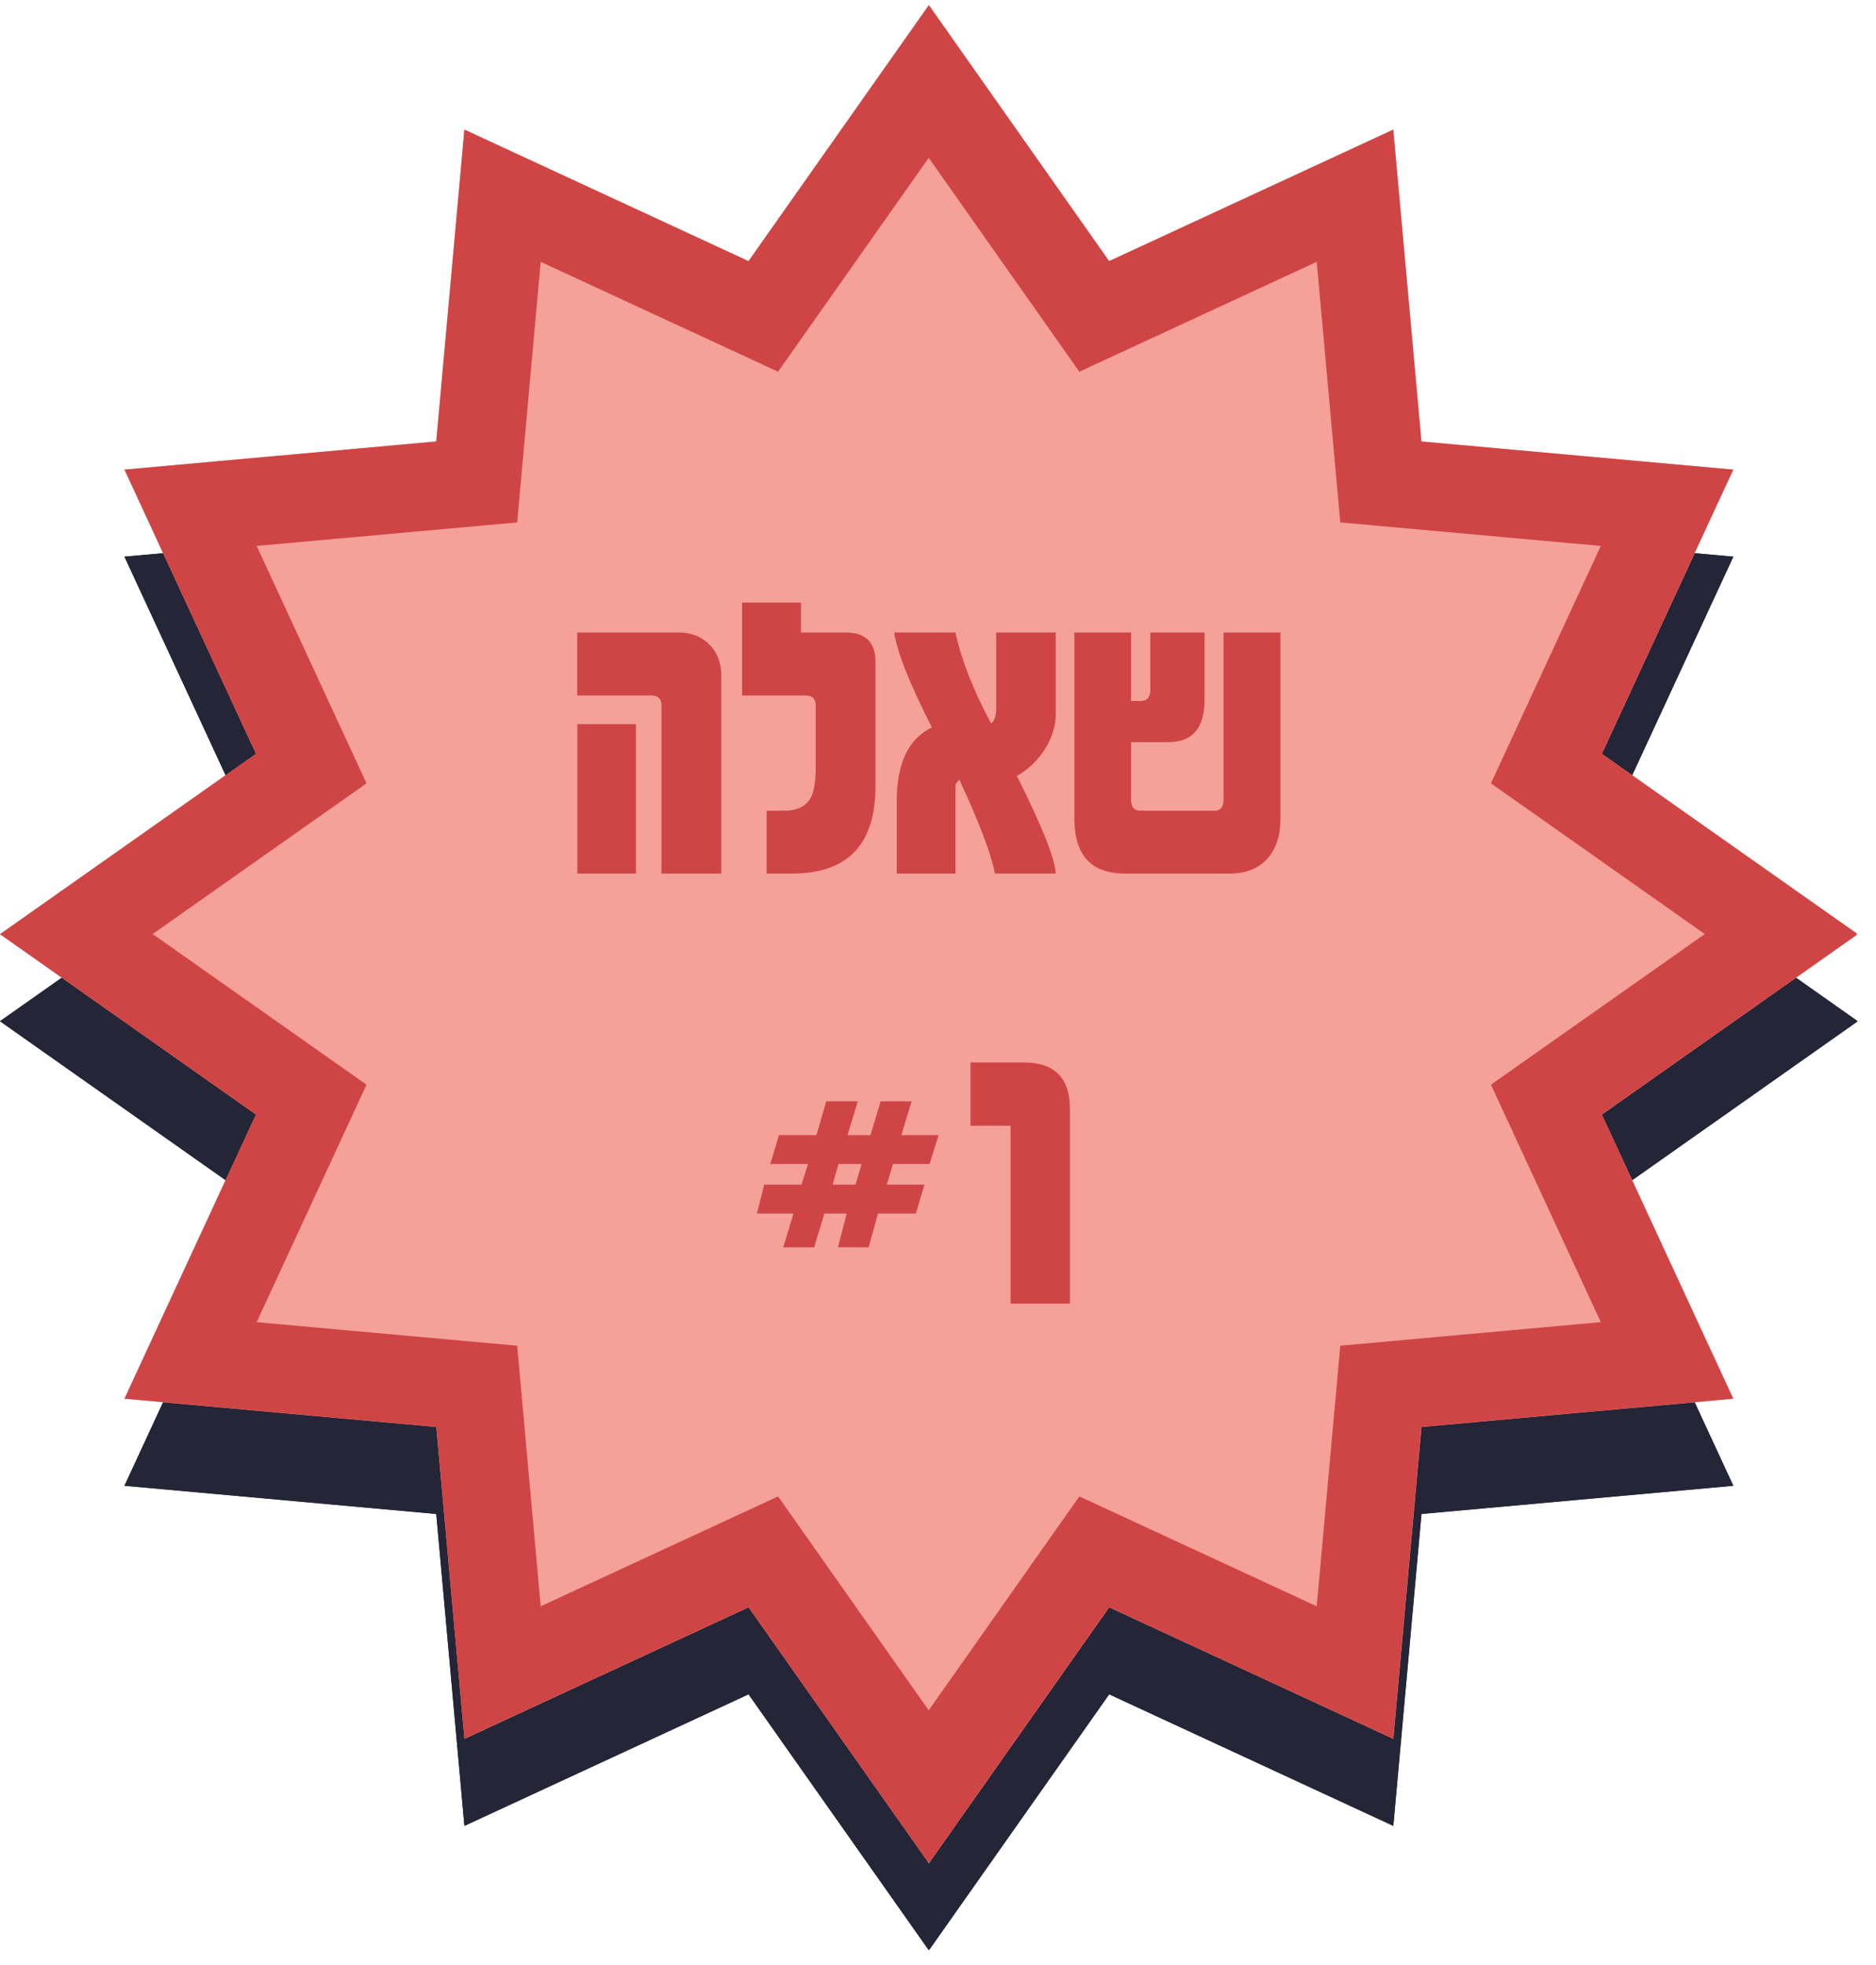 <svg xmlns="http://www.w3.org/2000/svg" xmlns:xlink="http://www.w3.org/1999/xlink" width="191" zoomAndPan="magnify" viewBox="0 0 143.25 150" height="200" preserveAspectRatio="xMidYMid meet" version="1.0"><defs><g/><clipPath id="fb054857f6"><path d="M 0 7.035 L 141.859 7.035 L 141.859 148.895 L 0 148.895 Z M 0 7.035 " clip-rule="nonzero"/></clipPath><clipPath id="5fd114bcc7"><path d="M 70.93 7.035 L 84.699 26.578 L 106.395 16.539 L 108.547 40.348 L 132.359 42.5 L 122.316 64.195 L 141.859 77.965 L 122.316 91.734 L 132.359 113.43 L 108.547 115.582 L 106.395 139.395 L 84.699 129.352 L 70.93 148.895 L 57.16 129.352 L 35.465 139.395 L 33.312 115.582 L 9.504 113.43 L 19.547 91.734 L 0 77.965 L 19.547 64.195 L 9.504 42.5 L 33.312 40.348 L 35.465 16.539 L 57.16 26.578 Z M 70.93 7.035 " clip-rule="nonzero"/></clipPath><clipPath id="6ed18c9dca"><path d="M 0 7.035 L 141.758 7.035 L 141.758 148.793 L 0 148.793 Z M 0 7.035 " clip-rule="nonzero"/></clipPath><clipPath id="e02cf08195"><path d="M 70.926 7.035 L 84.691 26.578 L 106.387 16.535 L 108.539 40.348 L 132.348 42.496 L 122.309 64.191 L 141.852 77.961 L 122.309 91.727 L 132.348 113.422 L 108.539 115.574 L 106.387 139.383 L 84.691 129.34 L 70.926 148.887 L 57.156 129.34 L 35.461 139.383 L 33.312 115.574 L 9.504 113.422 L 19.543 91.727 L 0 77.961 L 19.543 64.191 L 9.504 42.496 L 33.312 40.348 L 35.461 16.535 L 57.156 26.578 Z M 70.926 7.035 " clip-rule="nonzero"/></clipPath><clipPath id="6a643bf210"><path d="M 0 0.391 L 141.859 0.391 L 141.859 142.25 L 0 142.25 Z M 0 0.391 " clip-rule="nonzero"/></clipPath><clipPath id="28652f7a87"><path d="M 70.93 0.391 L 84.699 19.938 L 106.395 9.895 L 108.547 33.703 L 132.359 35.855 L 122.316 57.551 L 141.859 71.32 L 122.316 85.09 L 132.359 106.785 L 108.547 108.938 L 106.395 132.75 L 84.699 122.707 L 70.93 142.25 L 57.16 122.707 L 35.465 132.75 L 33.312 108.938 L 9.504 106.785 L 19.547 85.09 L 0 71.32 L 19.547 57.551 L 9.504 35.855 L 33.312 33.703 L 35.465 9.895 L 57.16 19.938 Z M 70.93 0.391 " clip-rule="nonzero"/></clipPath><clipPath id="d001351ec0"><path d="M 0 0.391 L 141.758 0.391 L 141.758 142.148 L 0 142.148 Z M 0 0.391 " clip-rule="nonzero"/></clipPath><clipPath id="3c0afa2851"><path d="M 70.926 0.391 L 84.691 19.934 L 106.387 9.895 L 108.539 33.703 L 132.348 35.852 L 122.309 57.547 L 141.852 71.316 L 122.309 85.082 L 132.348 106.777 L 108.539 108.93 L 106.387 132.738 L 84.691 122.699 L 70.926 142.242 L 57.156 122.699 L 35.461 132.738 L 33.312 108.93 L 9.504 106.777 L 19.543 85.082 L 0 71.316 L 19.543 57.547 L 9.504 35.852 L 33.312 33.703 L 35.461 9.895 L 57.156 19.934 Z M 70.926 0.391 " clip-rule="nonzero"/></clipPath></defs><g clip-path="url(#fb054857f6)"><g clip-path="url(#5fd114bcc7)"><path fill="#242536" d="M 0 7.035 L 141.859 7.035 L 141.859 148.895 L 0 148.895 Z M 0 7.035 " fill-opacity="1" fill-rule="nonzero"/></g></g><g clip-path="url(#6ed18c9dca)"><g clip-path="url(#e02cf08195)"><path stroke-linecap="butt" transform="matrix(0.746, 0, 0, 0.746, -0, 7.035)" fill="none" stroke-linejoin="miter" d="M 95.063 0.001 L 113.513 26.194 L 142.592 12.734 L 145.476 44.65 L 177.387 47.529 L 163.932 76.608 L 190.126 95.063 L 163.932 113.514 L 177.387 142.592 L 145.476 145.477 L 142.592 177.388 L 113.513 163.927 L 95.063 190.126 L 76.607 163.927 L 47.529 177.388 L 44.649 145.477 L 12.738 142.592 L 26.194 113.514 L 0 95.063 L 26.194 76.608 L 12.738 47.529 L 44.649 44.65 L 47.529 12.734 L 76.607 26.194 Z M 95.063 0.001 " stroke="#242536" stroke-width="18" stroke-opacity="1" stroke-miterlimit="4"/></g></g><g clip-path="url(#6a643bf210)"><g clip-path="url(#28652f7a87)"><path fill="#f5a099" d="M 0 0.391 L 141.859 0.391 L 141.859 142.25 L 0 142.25 Z M 0 0.391 " fill-opacity="1" fill-rule="nonzero"/></g></g><g clip-path="url(#d001351ec0)"><g clip-path="url(#3c0afa2851)"><path stroke-linecap="butt" transform="matrix(0.746, 0, 0, 0.746, -0, 0.391)" fill="none" stroke-linejoin="miter" d="M 95.063 -0 L 113.513 26.194 L 142.592 12.738 L 145.476 44.649 L 177.387 47.529 L 163.932 76.607 L 190.126 95.063 L 163.932 113.513 L 177.387 142.592 L 145.476 145.476 L 142.592 177.387 L 113.513 163.932 L 95.063 190.126 L 76.607 163.932 L 47.529 177.387 L 44.649 145.476 L 12.738 142.592 L 26.194 113.513 L 0 95.063 L 26.194 76.607 L 12.738 47.529 L 44.649 44.649 L 47.529 12.738 L 76.607 26.194 Z M 95.063 -0 " stroke="#cf4545" stroke-width="18" stroke-opacity="1" stroke-miterlimit="4"/></g></g><g fill="#cf4545" fill-opacity="1"><g transform="translate(43.278, 66.69)"><g><path d="M 11.797 0 L 7.234 0 L 7.234 -12.844 C 7.234 -13.344 6.973 -13.594 6.453 -13.594 L 0.797 -13.594 L 0.797 -18.406 L 8.547 -18.406 C 9.504 -18.406 10.285 -18.098 10.891 -17.484 C 11.492 -16.879 11.797 -16.098 11.797 -15.141 Z M 5.281 0 L 0.812 0 L 0.812 -11.406 L 5.281 -11.406 Z M 5.281 0 "/></g></g></g><g fill="#cf4545" fill-opacity="1"><g transform="translate(55.866, 66.69)"><g><path d="M 10.984 -6.656 C 10.984 -2.219 8.859 0 4.609 0 L 2.672 0 L 2.672 -4.797 L 3.984 -4.797 C 4.984 -4.797 5.664 -5.117 6.031 -5.766 C 6.289 -6.223 6.422 -7.016 6.422 -8.141 L 6.422 -12.844 C 6.422 -13.344 6.16 -13.594 5.641 -13.594 L 0.797 -13.594 L 0.797 -20.688 L 5.297 -20.688 L 5.297 -18.406 L 8.688 -18.406 C 10.219 -18.406 10.984 -17.66 10.984 -16.172 Z M 10.984 -6.656 "/></g></g></g><g fill="#cf4545" fill-opacity="1"><g transform="translate(67.645, 66.69)"><g><path d="M 8.328 0 C 8.191 -0.727 7.898 -1.68 7.453 -2.859 C 7.004 -4.047 6.391 -5.484 5.609 -7.172 C 5.523 -7.078 5.461 -7.004 5.422 -6.953 C 5.379 -6.898 5.352 -6.867 5.344 -6.859 C 5.332 -6.816 5.32 -6.723 5.312 -6.578 C 5.312 -6.441 5.312 -6.25 5.312 -6 L 5.312 0 L 0.828 0 L 0.828 -5.5 C 0.828 -8.414 1.723 -10.301 3.516 -11.156 C 1.797 -14.531 0.836 -16.945 0.641 -18.406 L 5.312 -18.406 C 5.539 -17.363 5.879 -16.266 6.328 -15.109 C 6.785 -13.961 7.352 -12.742 8.031 -11.453 C 8.289 -11.641 8.422 -12.023 8.422 -12.609 L 8.422 -18.406 L 12.969 -18.406 L 12.969 -12.172 C 12.969 -11.234 12.68 -10.328 12.109 -9.453 C 11.535 -8.578 10.832 -7.91 10 -7.453 C 11.938 -3.598 12.926 -1.113 12.969 0 Z M 8.328 0 "/></g></g></g><g fill="#cf4545" fill-opacity="1"><g transform="translate(81.242, 66.69)"><g><path d="M 5.125 -13.172 L 5.828 -13.172 C 6.336 -13.172 6.594 -13.445 6.594 -14 L 6.594 -18.406 L 10.734 -18.406 L 10.734 -13.234 C 10.734 -11.098 9.805 -10.031 7.953 -10.031 L 5.125 -10.031 L 5.125 -5.641 C 5.125 -5.078 5.359 -4.797 5.828 -4.797 L 11.5 -4.797 C 11.957 -4.797 12.188 -5.078 12.188 -5.641 L 12.188 -18.406 L 16.531 -18.406 L 16.531 -4.188 C 16.531 -2.914 16.207 -1.91 15.562 -1.172 C 14.875 -0.391 13.906 0 12.656 0 L 4.672 0 C 2.086 0 0.797 -1.395 0.797 -4.188 L 0.797 -18.406 L 5.125 -18.406 Z M 5.125 -13.172 "/></g></g></g><g fill="#cf4545" fill-opacity="1"><g transform="translate(57.419, 99.518)"><g><path d="M 14.25 -12.859 L 13.562 -10.656 L 10.766 -10.656 L 10.297 -9.078 L 13.172 -9.078 L 12.516 -6.875 L 9.625 -6.875 L 8.906 -4.297 L 6.562 -4.297 L 7.234 -6.875 L 5.531 -6.875 L 4.75 -4.297 L 2.391 -4.297 L 3.172 -6.875 L 0.375 -6.875 L 0.938 -9.078 L 3.781 -9.078 L 4.281 -10.656 L 1.406 -10.656 L 2.062 -12.859 L 4.922 -12.859 L 5.672 -15.438 L 8.078 -15.438 L 7.297 -12.859 L 9.047 -12.859 L 9.828 -15.438 L 12.188 -15.438 L 11.406 -12.859 Z M 8.375 -10.656 L 6.609 -10.656 L 6.156 -9.078 L 7.906 -9.078 Z M 8.375 -10.656 "/></g></g></g><g fill="#cf4545" fill-opacity="1"><g transform="translate(72.011, 99.518)"><g><path d="M 9.688 0 L 5.156 0 L 5.156 -13.578 L 2.094 -13.578 L 2.094 -18.406 L 6.172 -18.406 C 8.516 -18.406 9.688 -17.223 9.688 -14.859 Z M 9.688 0 "/></g></g></g></svg>